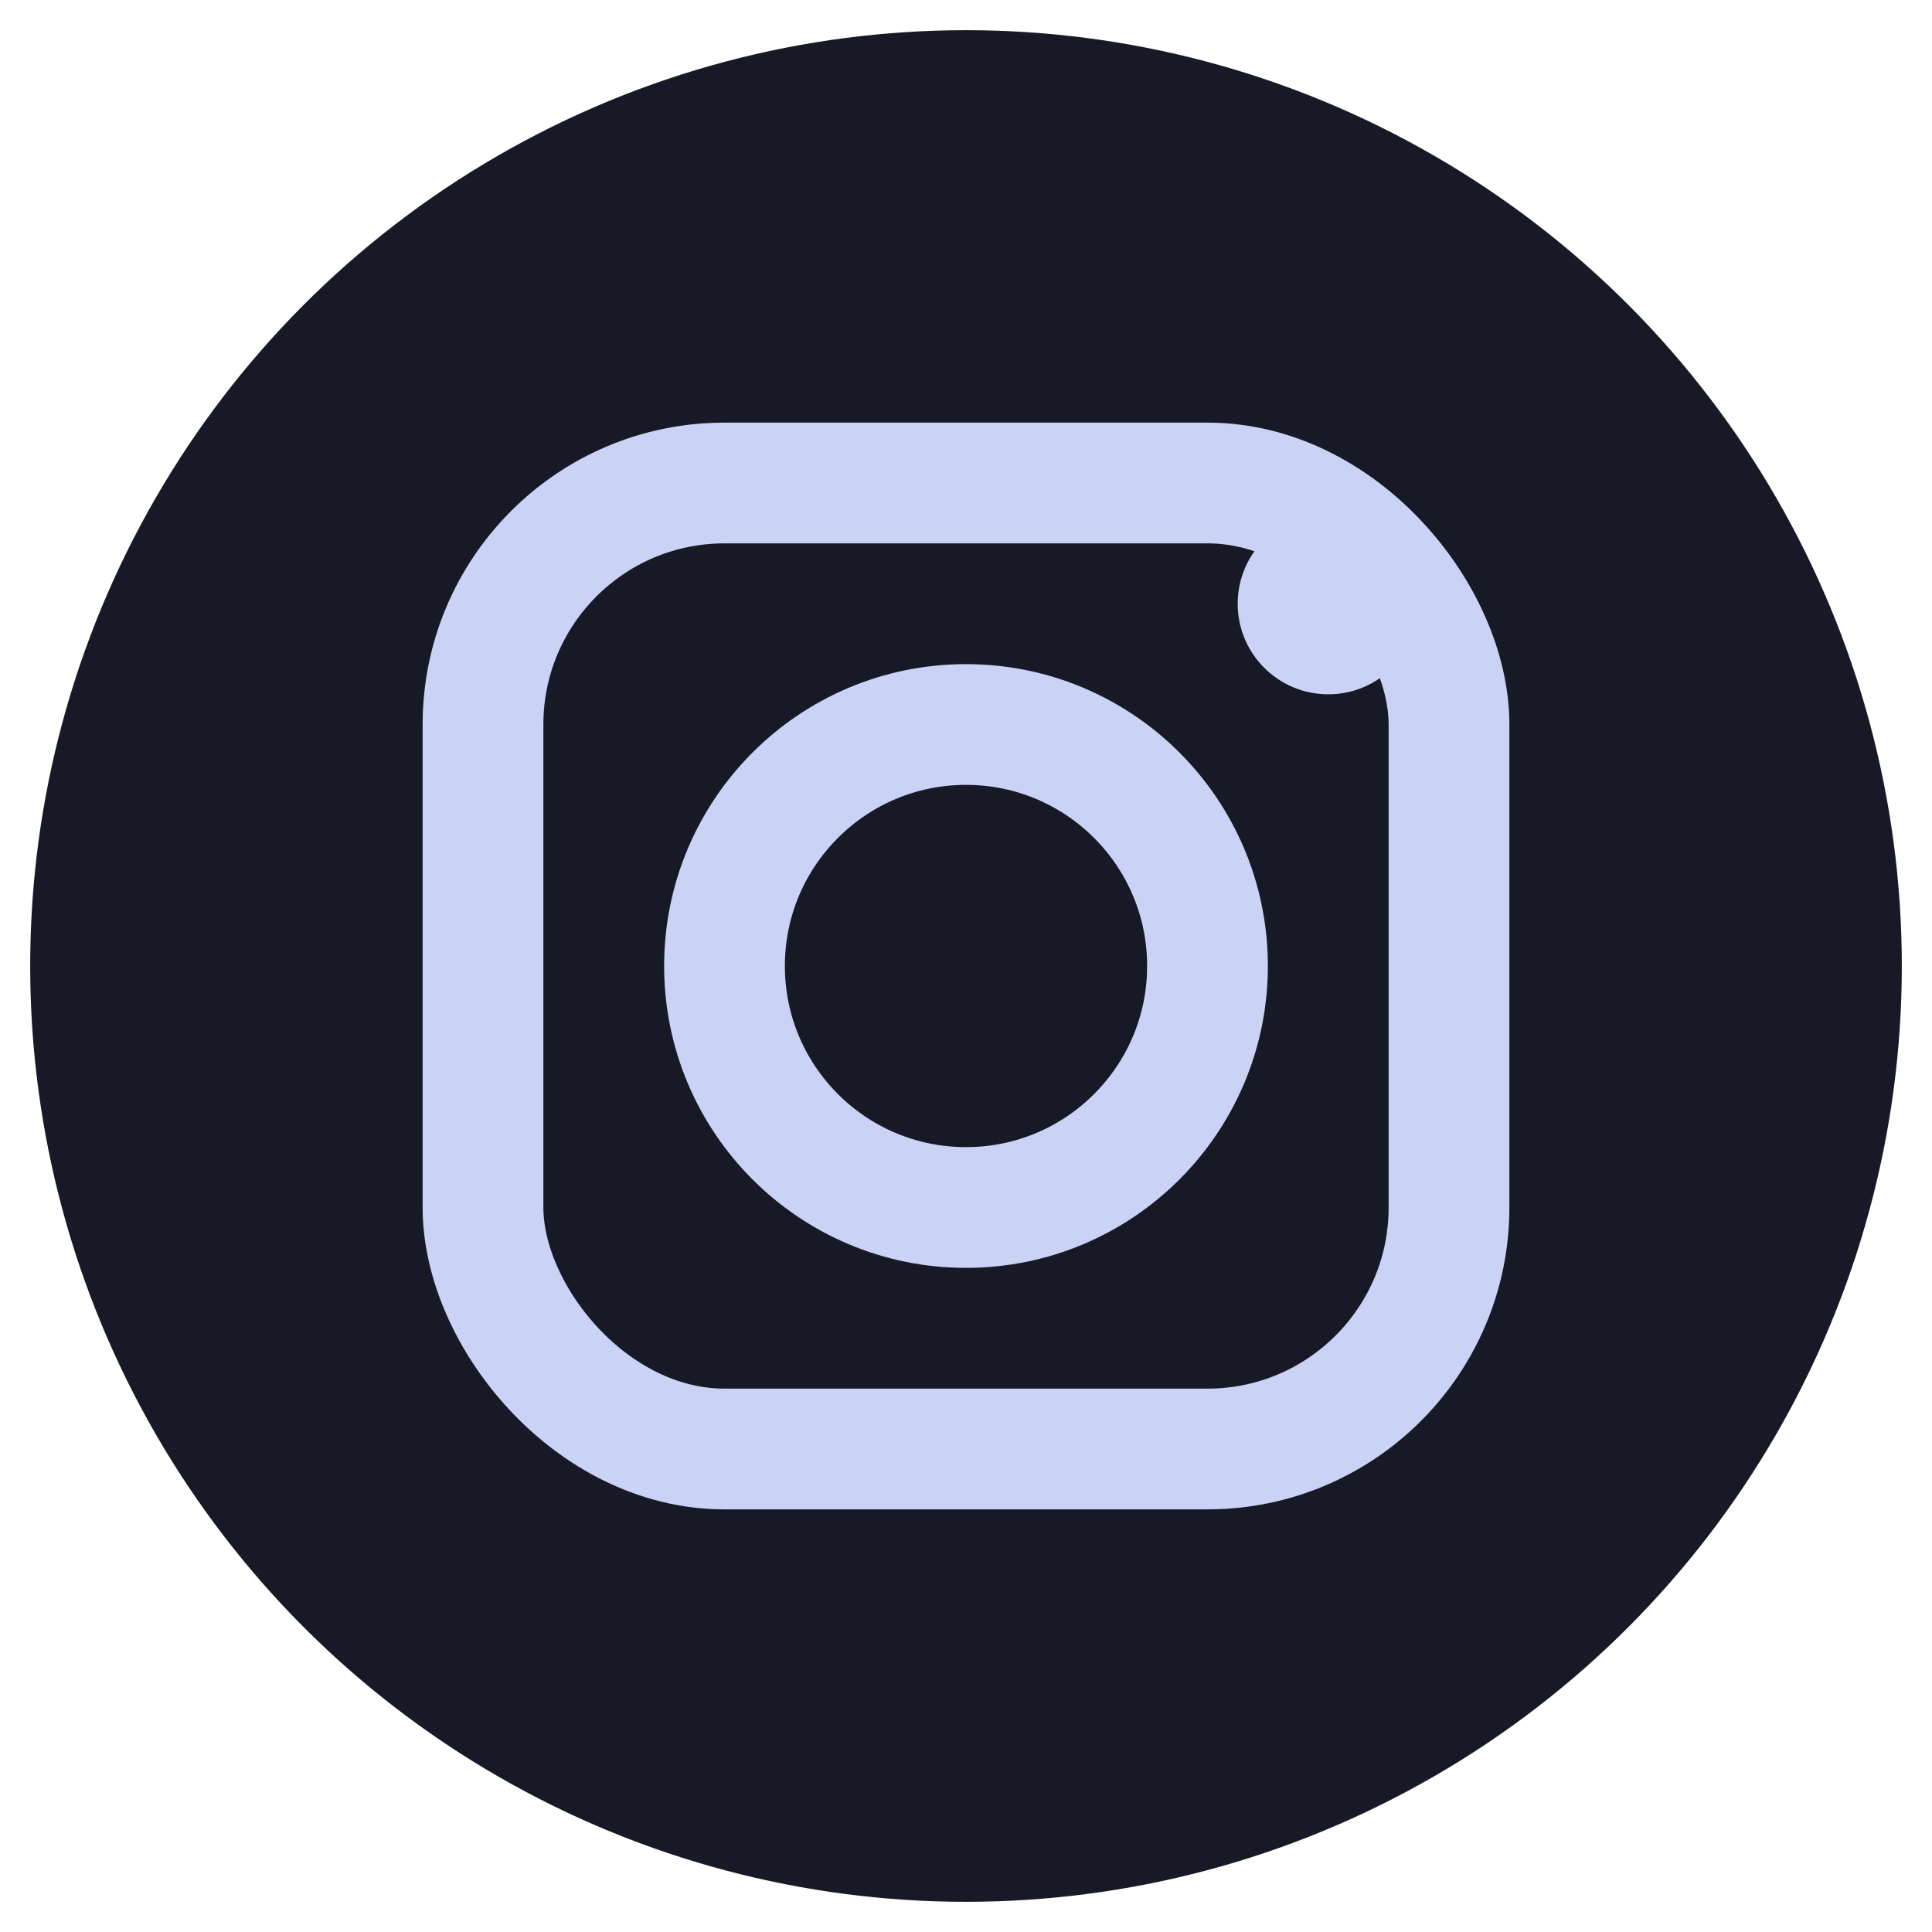 <svg xmlns="http://www.w3.org/2000/svg" viewBox="0 0 64 64" width="64" height="64">
  <circle cx="32" cy="32" r="31" fill="#181926"/>
  <rect x="16" y="16" width="32" height="32" rx="8" ry="8" fill="none" stroke="#cad3f5" stroke-width="4"/>
  <circle cx="32" cy="32" r="8" fill="none" stroke="#cad3f5" stroke-width="4"/>
  <circle cx="44" cy="20" r="3" fill="#cad3f5"/>
</svg>